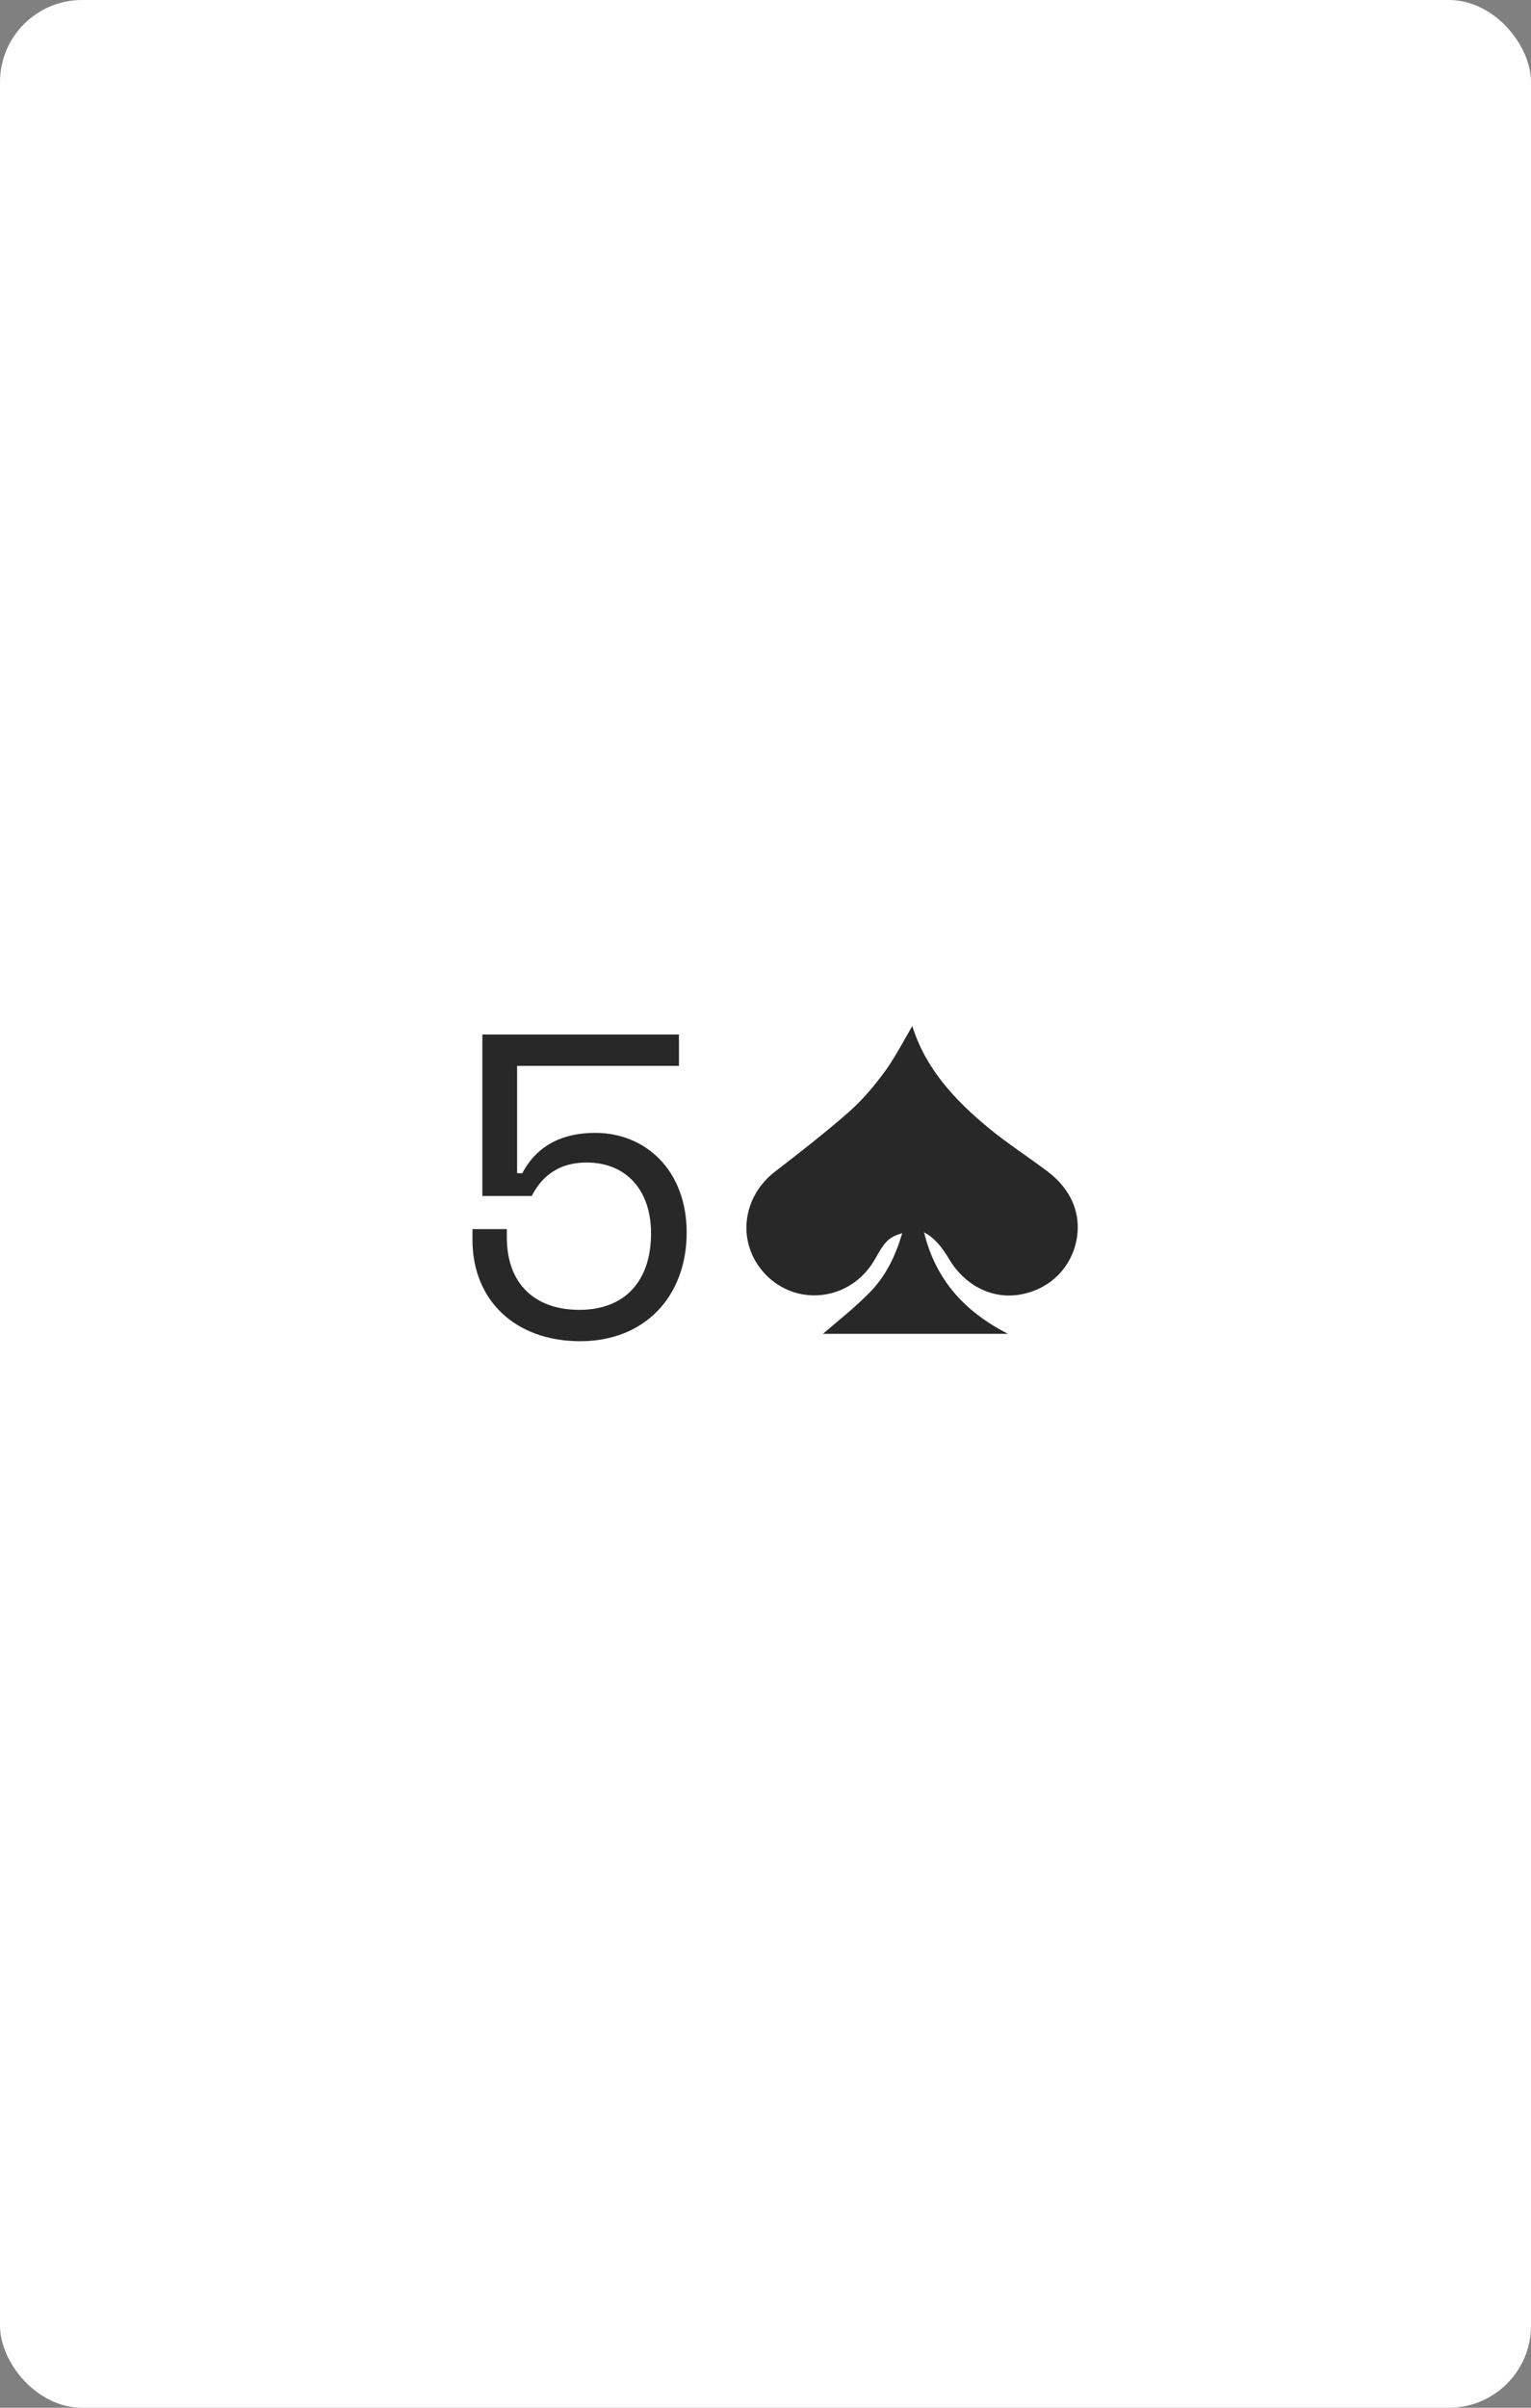 <svg width="560" height="880" viewBox="0 0 560 880" fill="none" xmlns="http://www.w3.org/2000/svg">
<rect x="0" y="0" width="560" height="880" fill="#808080" stroke="none"/>
<rect width="560" height="880" rx="30" fill="white"/>
<g clip-path="url(#clip0)">
<path d="M333.7 375C338.5 390.5 349.2 402 361.4 412.1C368.3 417.8 375.9 422.7 383.1 428.1C392.3 435 396 444.7 393.4 454.8C390.8 464.8 382.6 471.9 372.1 473.3C362.1 474.6 352.6 469.4 347.1 460.1C344.8 456.3 342.3 452.7 338 450.4C342.1 467.3 352.4 479.2 368.7 487.5C344.8 487.5 322 487.5 301 487.5C306 483.2 312.4 478.2 318.1 472.4C324 466.4 327.6 459 330 450.7C325.1 452.2 323.8 453.5 320.1 460.1C311.2 476 290 478.1 278.6 464.2C269.5 453 271.8 437.2 283.5 428.2C292.6 421.2 301.7 414.1 310.4 406.5C315.3 402.2 319.7 397 323.6 391.7C327.4 386.5 330.4 380.6 333.7 375Z" fill="#282828"/>
</g>
<path d="M176.432 378.1V437.132H194.487C197.156 431.951 202.494 424.886 214.583 424.886C228.87 424.886 238.133 434.777 238.133 450.791C238.133 468.218 228.556 478.737 211.914 478.737C196.057 478.737 185.381 469.631 185.381 452.204V449.221H172.821V453.146C172.821 475.44 188.678 490.198 212.228 490.198C235.935 490.198 251.164 473.713 251.164 450.477C251.164 427.869 236.249 414.053 217.723 414.053C201.395 414.053 194.33 422.531 191.033 428.811H189.149V389.561H248.338V378.1H176.432Z" fill="#282828"/>
<defs>
<clipPath id="clip0">
<rect width="121.2" height="112.6" fill="white" transform="translate(273 375)"/>
</clipPath>
</defs>
</svg>
